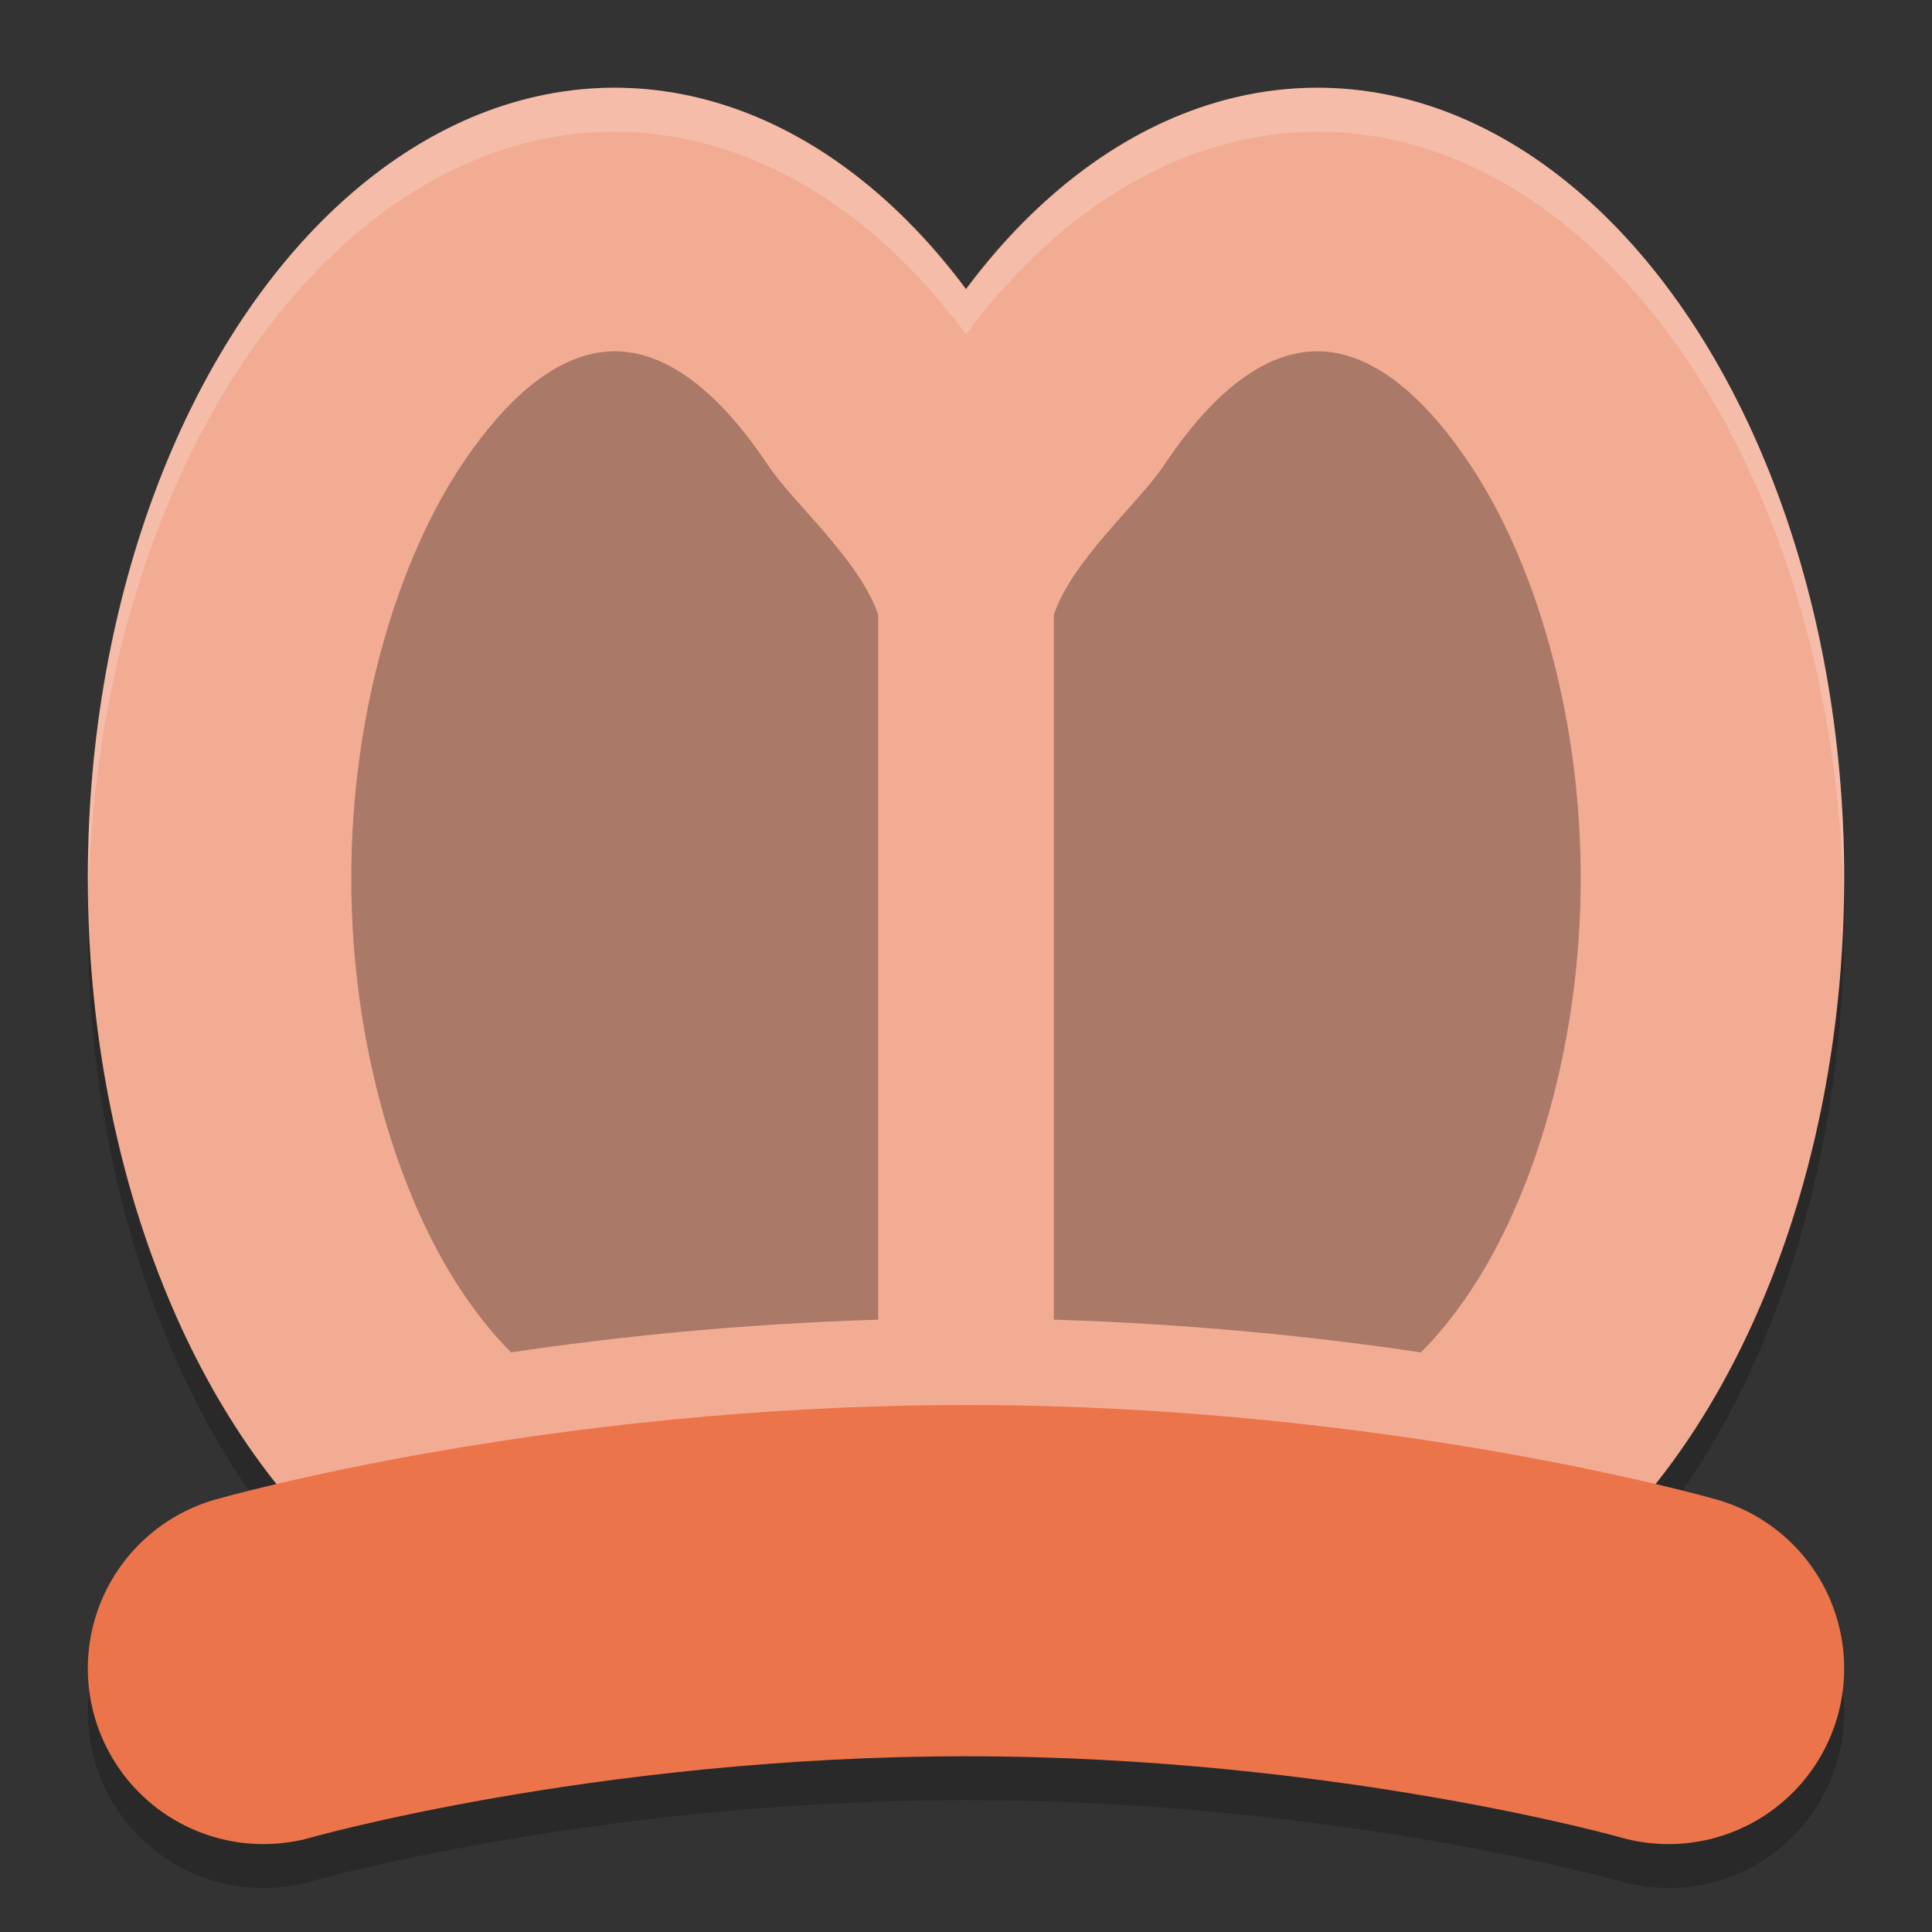 <svg xmlns="http://www.w3.org/2000/svg" width="22" height="22" version="1">
 <rect width="100%" height="100%" fill="#333333" stroke="none"/>
 <path style="opacity:0.2" d="m 7,1.499 a 6,9 0 0 0 -6,9 6,9 0 0 0 2.149,6.9 c -0.447,0.105 -0.699,0.177 -0.699,0.177 a 2,2 0 1 0 1.1,3.846 c 0,0 3.247,-0.923 7.45,-0.923 4.204,0 7.45,0.923 7.45,0.923 a 2,2 0 1 0 1.1,-3.846 c 0,0 -0.256,-0.072 -0.706,-0.178 A 6,9 0 0 0 21,10.499 6,9 0 0 0 15,1.499 6,9 0 0 0 11.001,3.805 6,9 0 0 0 7,1.499 Z"/>
 <ellipse style="fill:#f3ac94" cx="7" cy="9.999" rx="6" ry="9"/>
 <ellipse style="fill:#f3ac94" cx="15" cy="9.999" rx="6" ry="9"/>
 <path style="fill:none;stroke:#ec744b;stroke-width:4;stroke-linecap:round;stroke-linejoin:round" d="m 3,18.999 c 0,0 3.5,-1 8,-1 4.5,0 8,1 8,1"/>
 <path style="opacity:0.3" d="m 7,4 c -0.441,0 -1.051,0.256 -1.746,1.299 -0.695,1.043 -1.254,2.756 -1.254,4.701 0,1.945 0.559,3.657 1.254,4.699 0.196,0.295 0.386,0.521 0.566,0.701 1.182,-0.177 2.606,-0.324 4.18,-0.373 V 7 C 9.79,6.377 9.031,5.726 8.746,5.298 8.051,4.256 7.441,4 7,4 Z m 8,0 c -0.441,0 -1.051,0.256 -1.746,1.299 -0.285,0.427 -1.044,1.079 -1.254,1.701 v 8.027 c 1.574,0.049 2.998,0.196 4.18,0.373 0.181,-0.18 0.37,-0.407 0.566,-0.701 0.695,-1.043 1.254,-2.754 1.254,-4.699 0,-1.945 -0.559,-3.658 -1.254,-4.701 C 16.051,4.256 15.441,4 15,4 Z"/>
 <path style="opacity:0.2;fill:#ffffff" d="m 7,0.999 c -3.314,0 -6,4.029 -6,9 0.002,0.068 0.004,0.135 0.007,0.203 0.107,-4.85 2.758,-8.7 5.993,-8.703 1.477,0.003 2.902,0.824 4.001,2.306 1.098,-1.481 2.522,-2.302 3.999,-2.306 3.256,0.004 5.916,3.904 5.993,8.787 0.003,-0.096 0.006,-0.191 0.007,-0.287 0,-4.971 -2.686,-9 -6,-9 -1.477,0.004 -2.901,0.825 -3.999,2.306 C 9.902,1.824 8.477,1.003 7,0.999 Z"/>
</svg>
